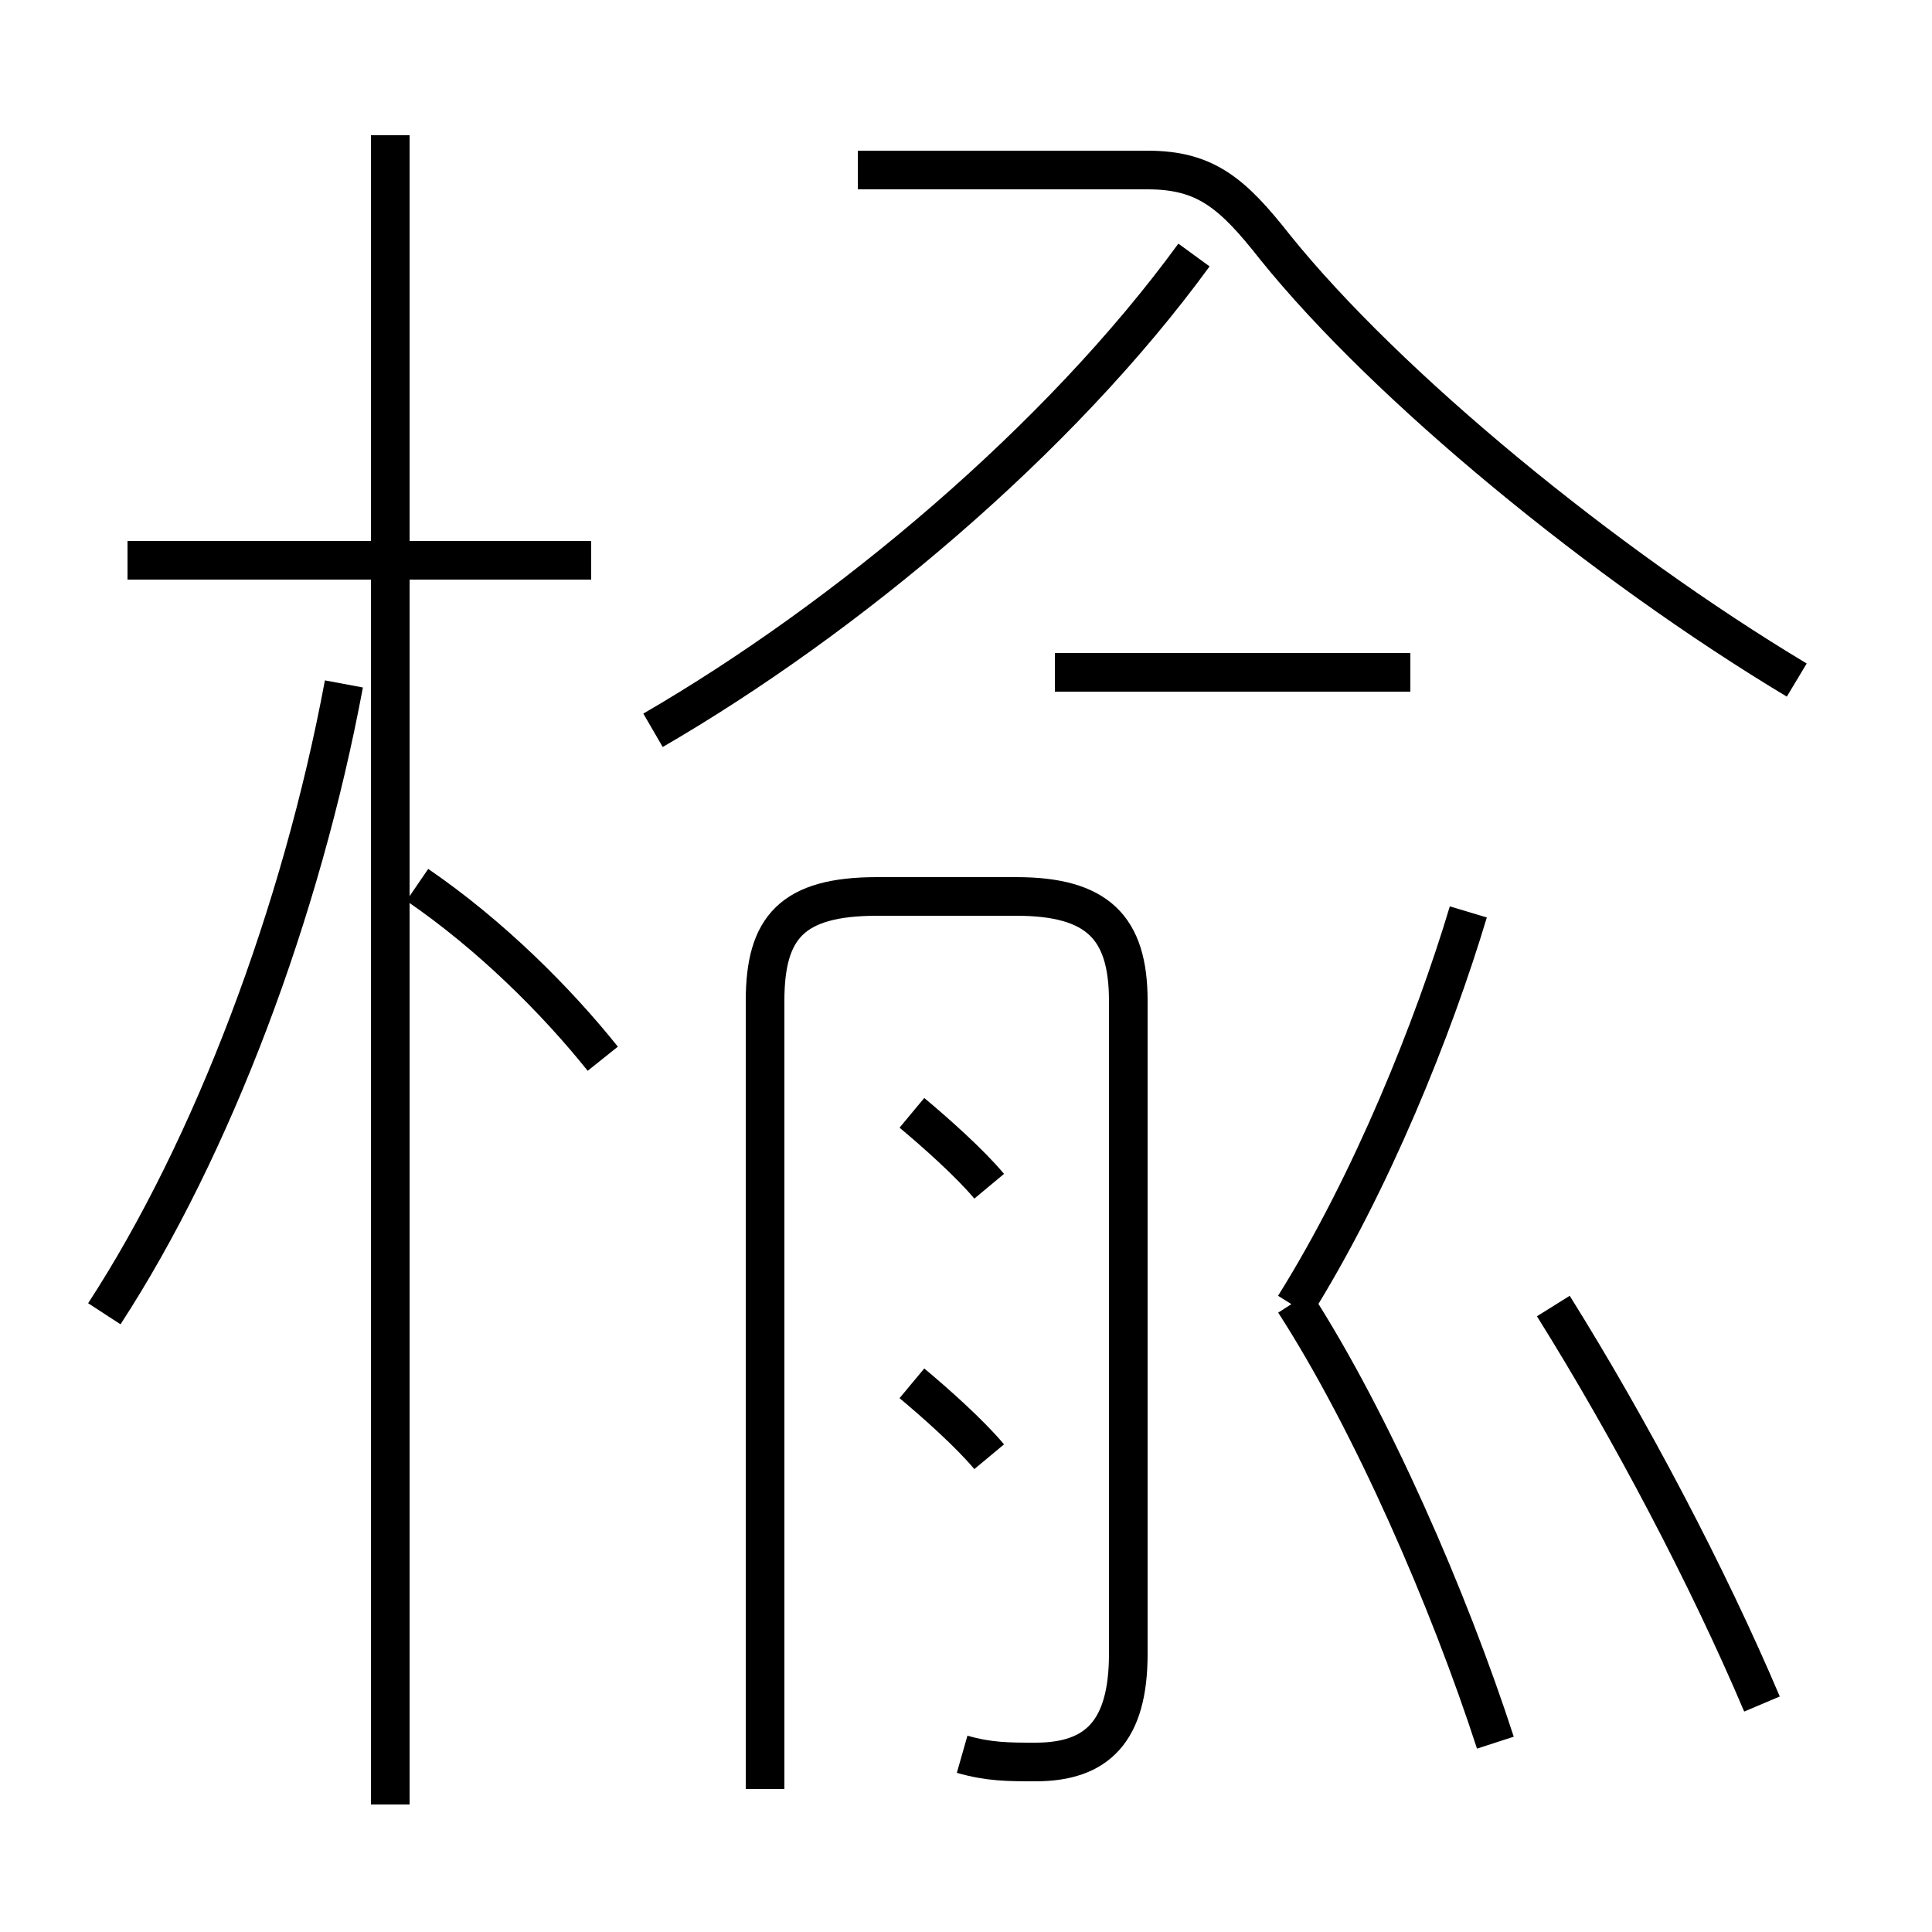 <?xml version='1.0' encoding='utf8'?>
<svg viewBox="0.0 -6.0 50.0 50.0" version="1.1" xmlns="http://www.w3.org/2000/svg">
<rect x="0.0" y="-6.0" width="50.0" height="50.0" fill="#808080" stroke="none"/>
<rect x="-1000" y="-1000" width="2000" height="2000" stroke="white" fill="white"/>
<g style="fill:white;stroke:#000000;  stroke-width:1">
<path d="M 24.9 1.4 C 25.6 1.6 26.1 1.6 26.8 1.6 C 28.4 1.6 29.2 0.8 29.2 -1.2 L 29.2 -18.1 C 29.2 -20.0 28.4 -20.8 26.3 -20.8 L 22.7 -20.8 C 20.5 -20.8 19.8 -20.0 19.8 -18.1 L 19.8 2.3 M 2.7 -10.0 C 5.5 -14.3 7.8 -20.4 8.9 -26.3 M 25.6 -6.3 C 25.1 -6.9 24.2 -7.7 23.6 -8.2 M 10.1 2.7 L 10.1 -40.5 M 15.6 -16.6 C 14.4 -18.1 12.7 -19.8 10.8 -21.1 M 25.6 -13.3 C 25.1 -13.9 24.2 -14.7 23.6 -15.2 M 15.3 -29.5 L 3.3 -29.5 M 38.7 1.1 C 37.5 -2.6 35.5 -7.2 33.5 -10.3 M 45.6 0.1 C 44.2 -3.2 42.2 -7.0 40.2 -10.2 M 33.5 -10.2 C 35.5 -13.4 37.1 -17.4 38.0 -20.4 M 36.5 -26.6 L 27.3 -26.6 M 46.5 -26.4 C 41.5 -29.4 35.9 -34.0 33.0 -37.6 C 31.9 -39.0 31.2 -39.6 29.7 -39.6 L 22.2 -39.6 M 16.9 -25.1 C 21.9 -28.0 27.4 -32.6 30.9 -37.4" transform="translate(0.0, 38.0)" />
</g>
</svg>